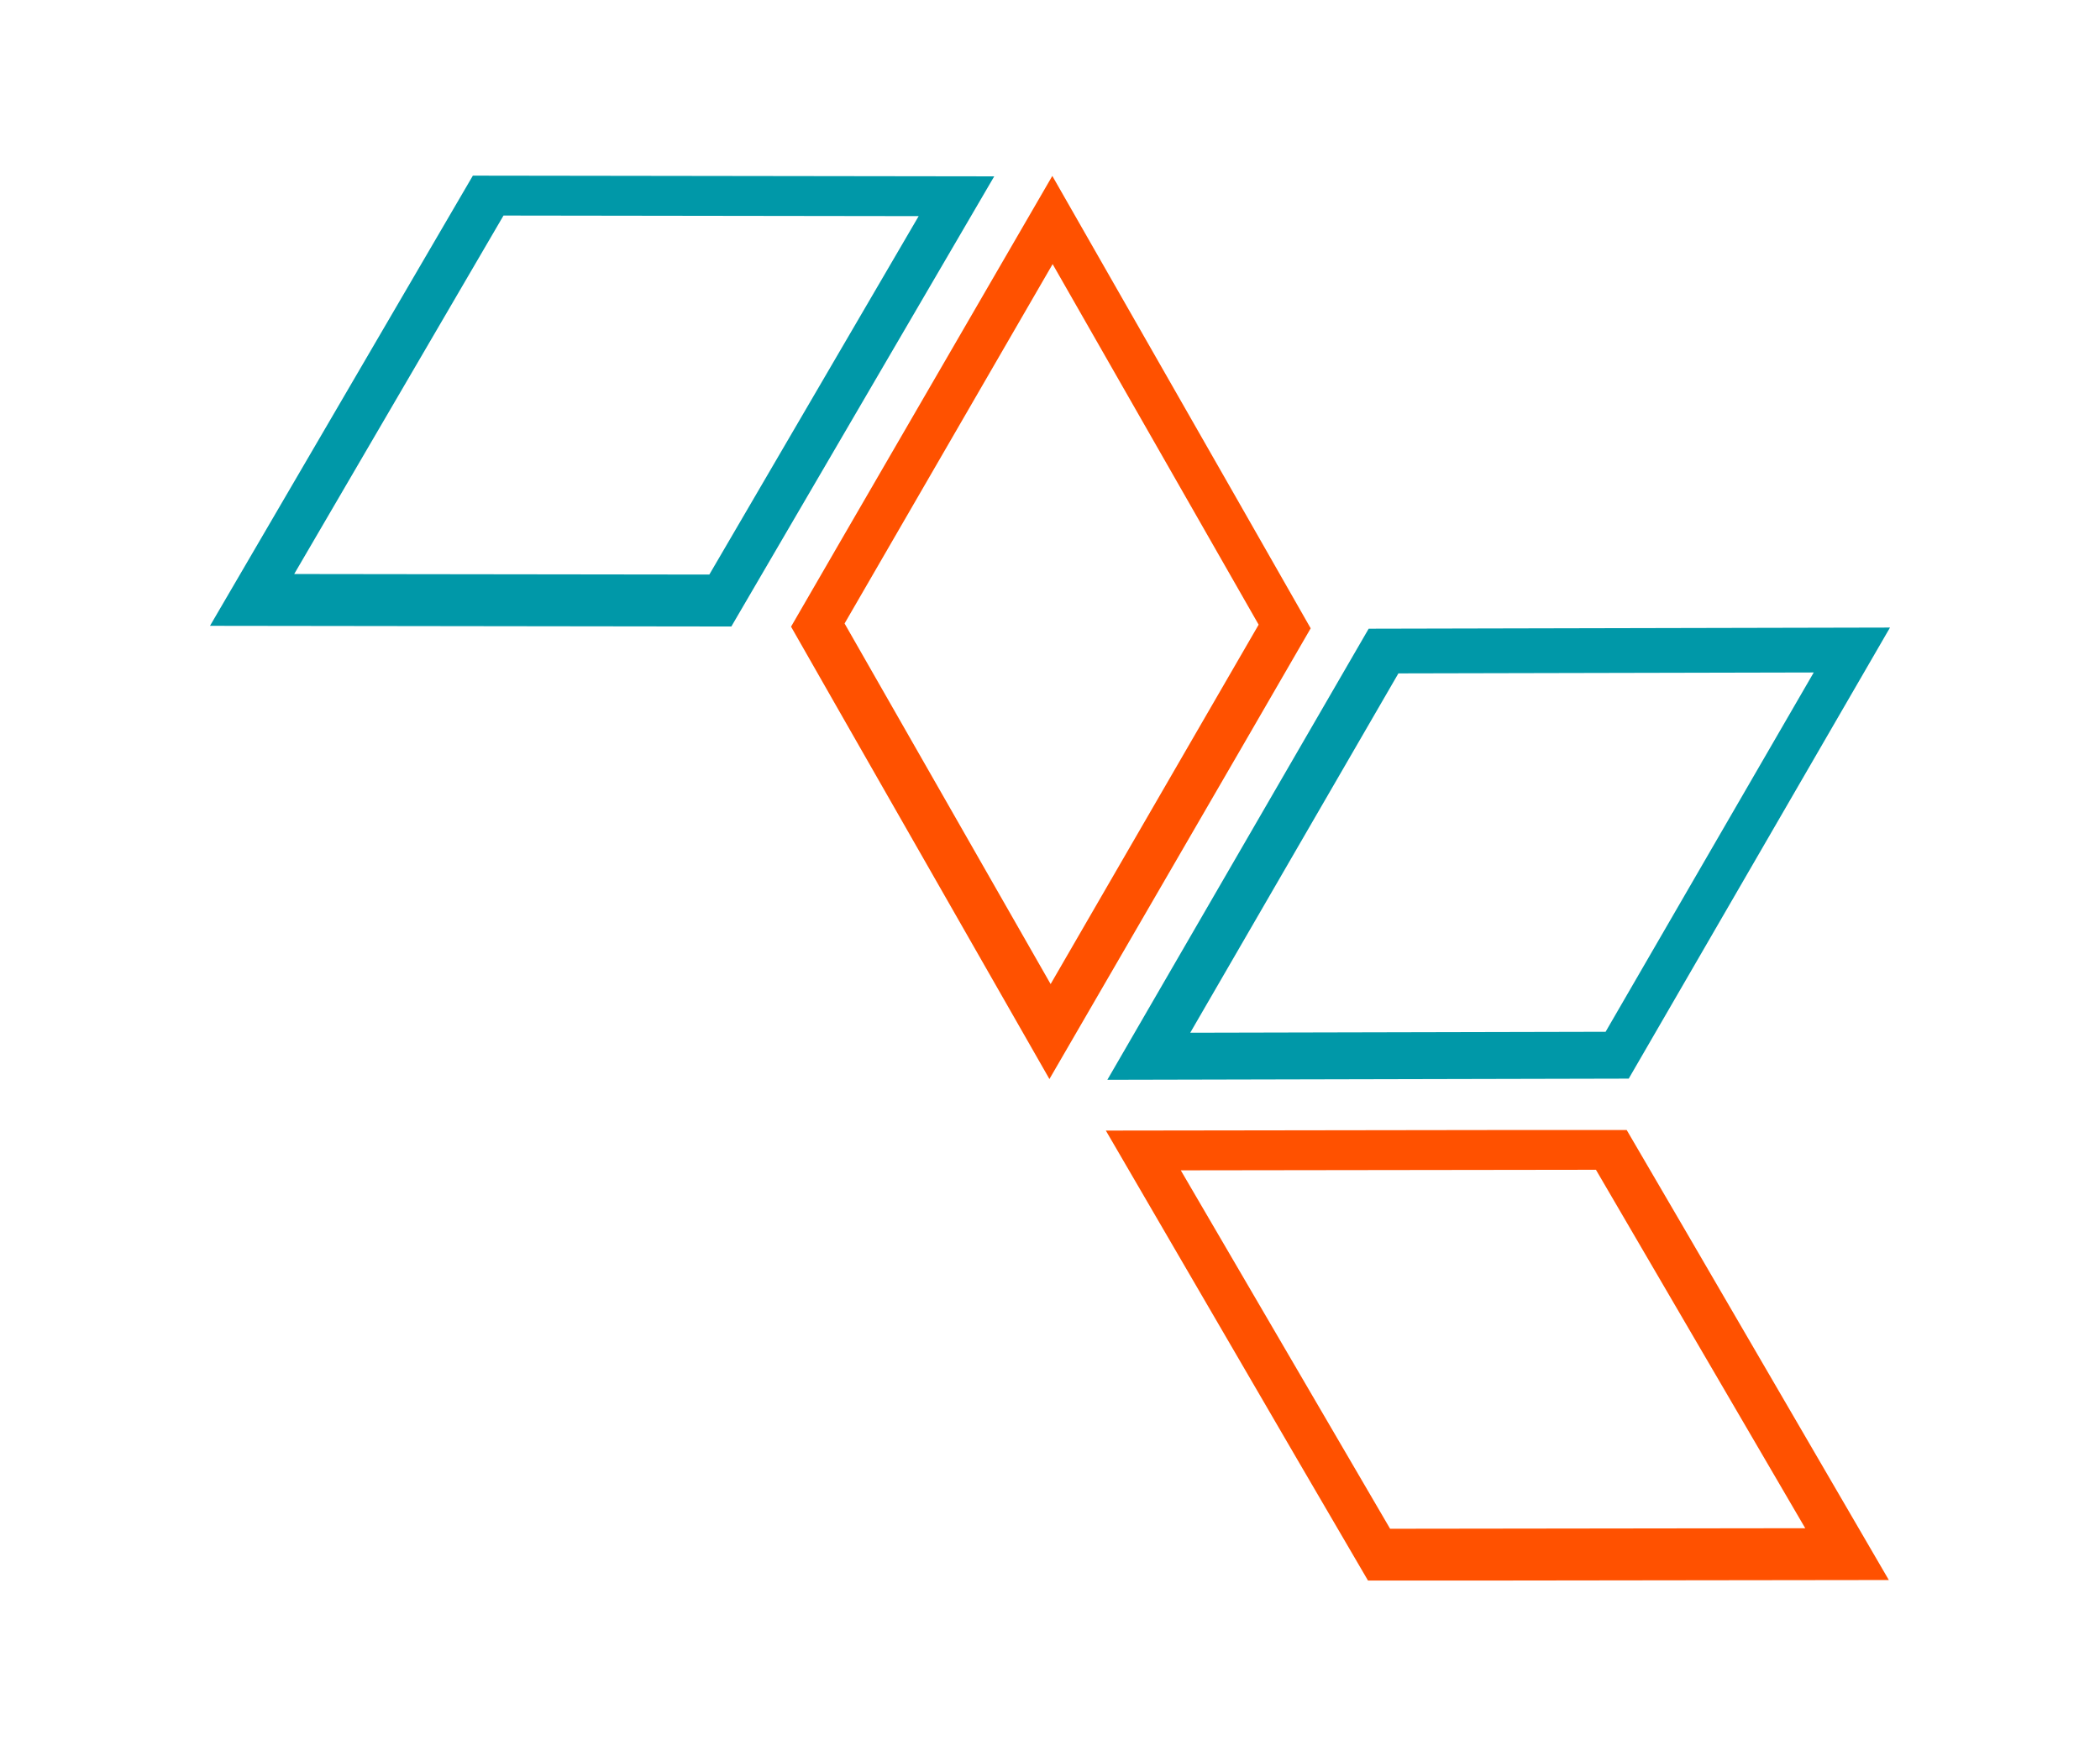 <?xml version="1.0" encoding="UTF-8"?>
<svg id="Layer_2" data-name="Layer 2" xmlns="http://www.w3.org/2000/svg" viewBox="0 0 1023 855.71">
  <g id="Isotipos-FCI">
    <g id="Isotipo-FCI-Outline2-Color">
      <rect width="1023" height="855.71" style="fill: none;"/>
      <path d="M230.35,85.59L102.3,304.94l253.97,.33L484.33,85.93l-253.99-.35Zm115.2,194.37l-202.23-.26L245.28,105.03l202.24,.28-101.97,174.65Z" style="fill: #0098a8;"/>
      <path d="M666.73,306.36l-127.3,219.8,253.99-.58,127.28-219.79-253.97,.56Zm115.42,196.4l-202.34,.46,101.41-175.1,202.33-.45-101.4,175.09Z" style="fill: #0098a8;"/>
      <path d="M406.47,268.86l-21.12,36.49,23.16,40.62,102.71,179.81,94.27-162.59,33-57.03-36.17-63.43-89.69-157.01-106.17,183.14Zm105.33,210.64l-100.37-175.7,101.35-175.11,100.36,175.69-101.34,175.13Z" style="fill: #ff5100;"/>
      <path d="M726.82,550.63l-188.12,.26,93.69,160.99,34.01,58.25h68.89s184.84-.24,184.84-.24l-99.92-171.69-27.77-47.57h-65.61Zm-49.64,194.28l-101.97-174.65,202.24-.27,101.96,174.66-202.23,.26Z" style="fill: #ff5100;"/>
    </g>
  </g>
</svg>
